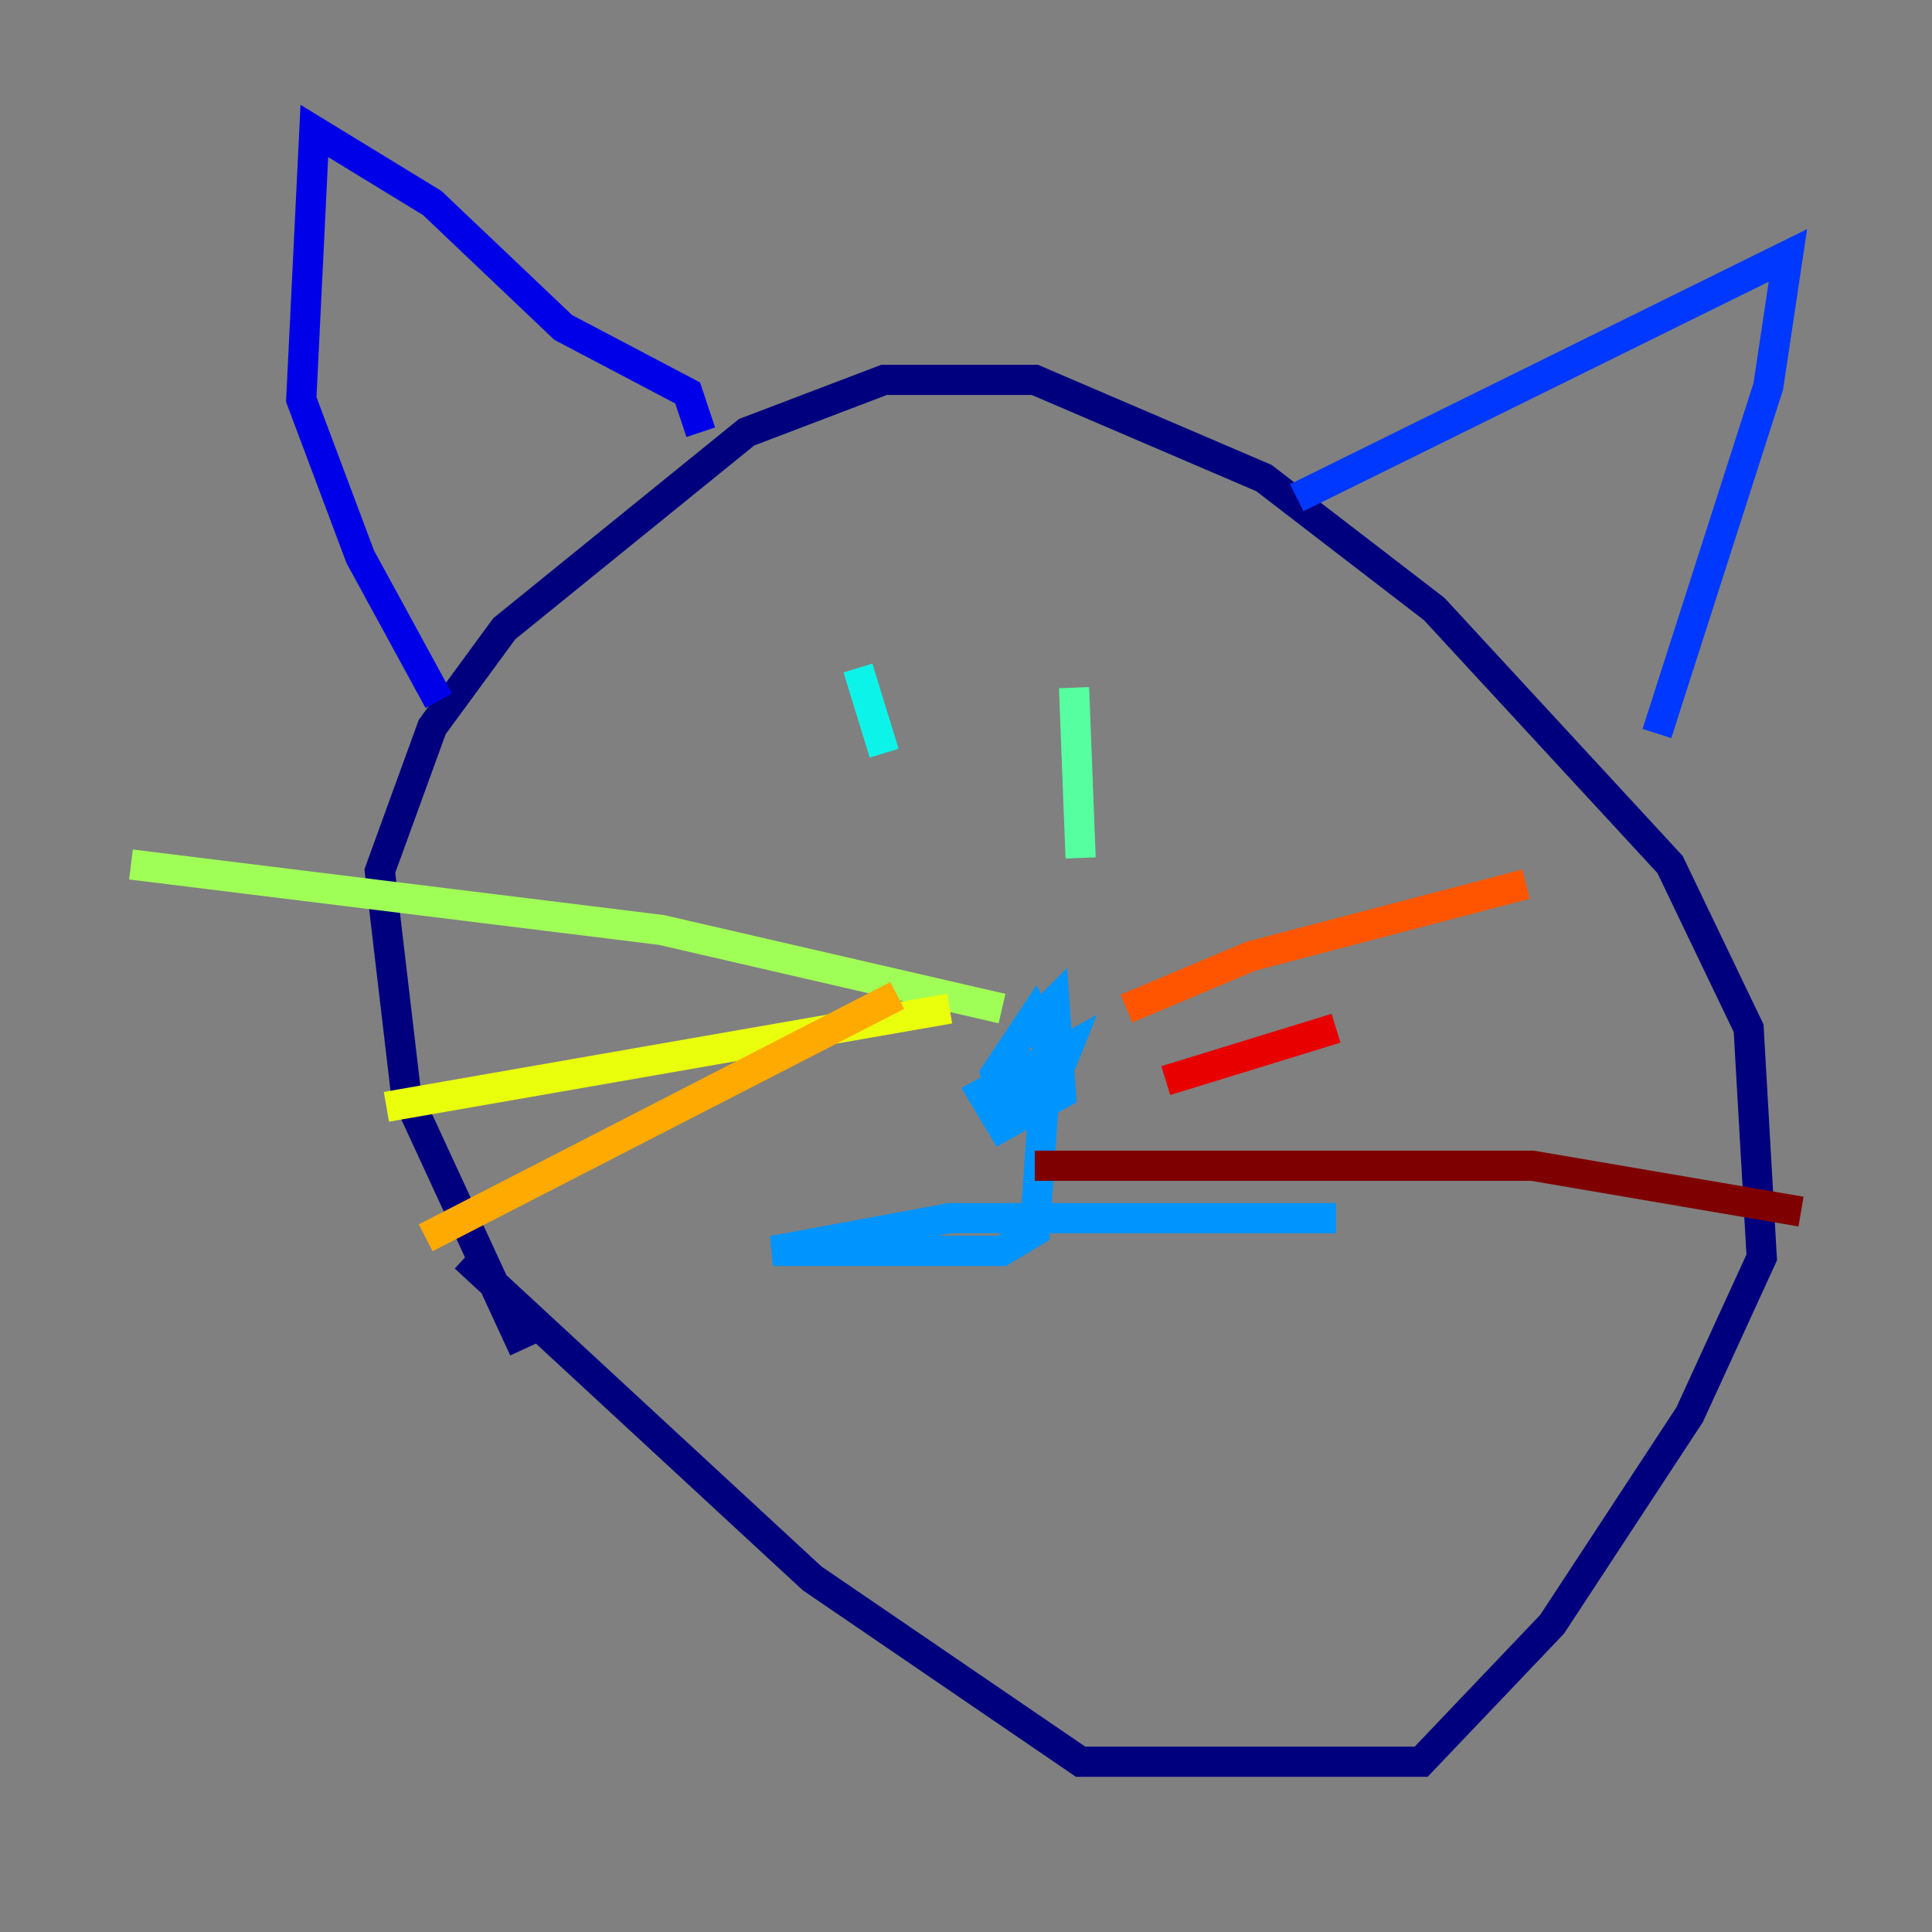 <?xml version="1.0" encoding="utf-8" ?>
<svg baseProfile="tiny" height="128" version="1.2" viewBox="0,0,128,128" width="128" xmlns="http://www.w3.org/2000/svg" xmlns:ev="http://www.w3.org/2001/xml-events" xmlns:xlink="http://www.w3.org/1999/xlink"><rect x="0" y="0" width="128" height="128" fill="#808080" stroke="none"/><defs /><polyline fill="none" points="34.712,89.383 26.902,72.461 25.166,57.709 28.637,48.163 33.41,41.654 49.464,28.637 58.576,25.166 68.556,25.166 83.742,31.675 95.024,40.352 110.644,57.275 115.851,68.122 116.719,83.308 111.946,93.722 102.834,107.607 94.156,116.719 71.593,116.719 53.803,104.57 30.807,83.308" stroke="#00007f" stroke-width="2" /><polyline fill="none" points="46.427,28.637 45.559,26.034 37.315,21.695 28.637,13.451 20.827,8.678 19.959,26.468 23.864,36.881 29.071,46.427" stroke="#0000e8" stroke-width="2" /><polyline fill="none" points="85.912,32.976 118.454,16.922 117.153,25.6 109.776,48.597" stroke="#0038ff" stroke-width="2" /><polyline fill="none" points="68.122,68.122 69.858,66.386 70.291,72.461 66.386,74.63 65.085,72.461 70.725,69.424 69.858,71.593 66.386,72.895 65.953,71.159 68.556,67.254 69.424,68.99 68.556,81.573 66.386,82.875 51.2,82.875 62.915,80.705 88.515,80.705" stroke="#0094ff" stroke-width="2" /><polyline fill="none" points="56.841,44.258 58.576,49.898" stroke="#0cf4ea" stroke-width="2" /><polyline fill="none" points="71.159,45.559 71.593,56.841" stroke="#56ffa0" stroke-width="2" /><polyline fill="none" points="66.386,66.82 43.824,61.614 8.678,57.275" stroke="#a0ff56" stroke-width="2" /><polyline fill="none" points="62.915,66.82 25.6,73.329" stroke="#eaff0c" stroke-width="2" /><polyline fill="none" points="59.444,65.953 28.203,82.007" stroke="#ffaa00" stroke-width="2" /><polyline fill="none" points="74.63,66.82 82.875,63.349 101.098,58.576" stroke="#ff5500" stroke-width="2" /><polyline fill="none" points="77.234,71.593 88.515,68.122" stroke="#e80000" stroke-width="2" /><polyline fill="none" points="68.556,77.234 101.532,77.234 119.322,80.271" stroke="#7f0000" stroke-width="2" /></svg>